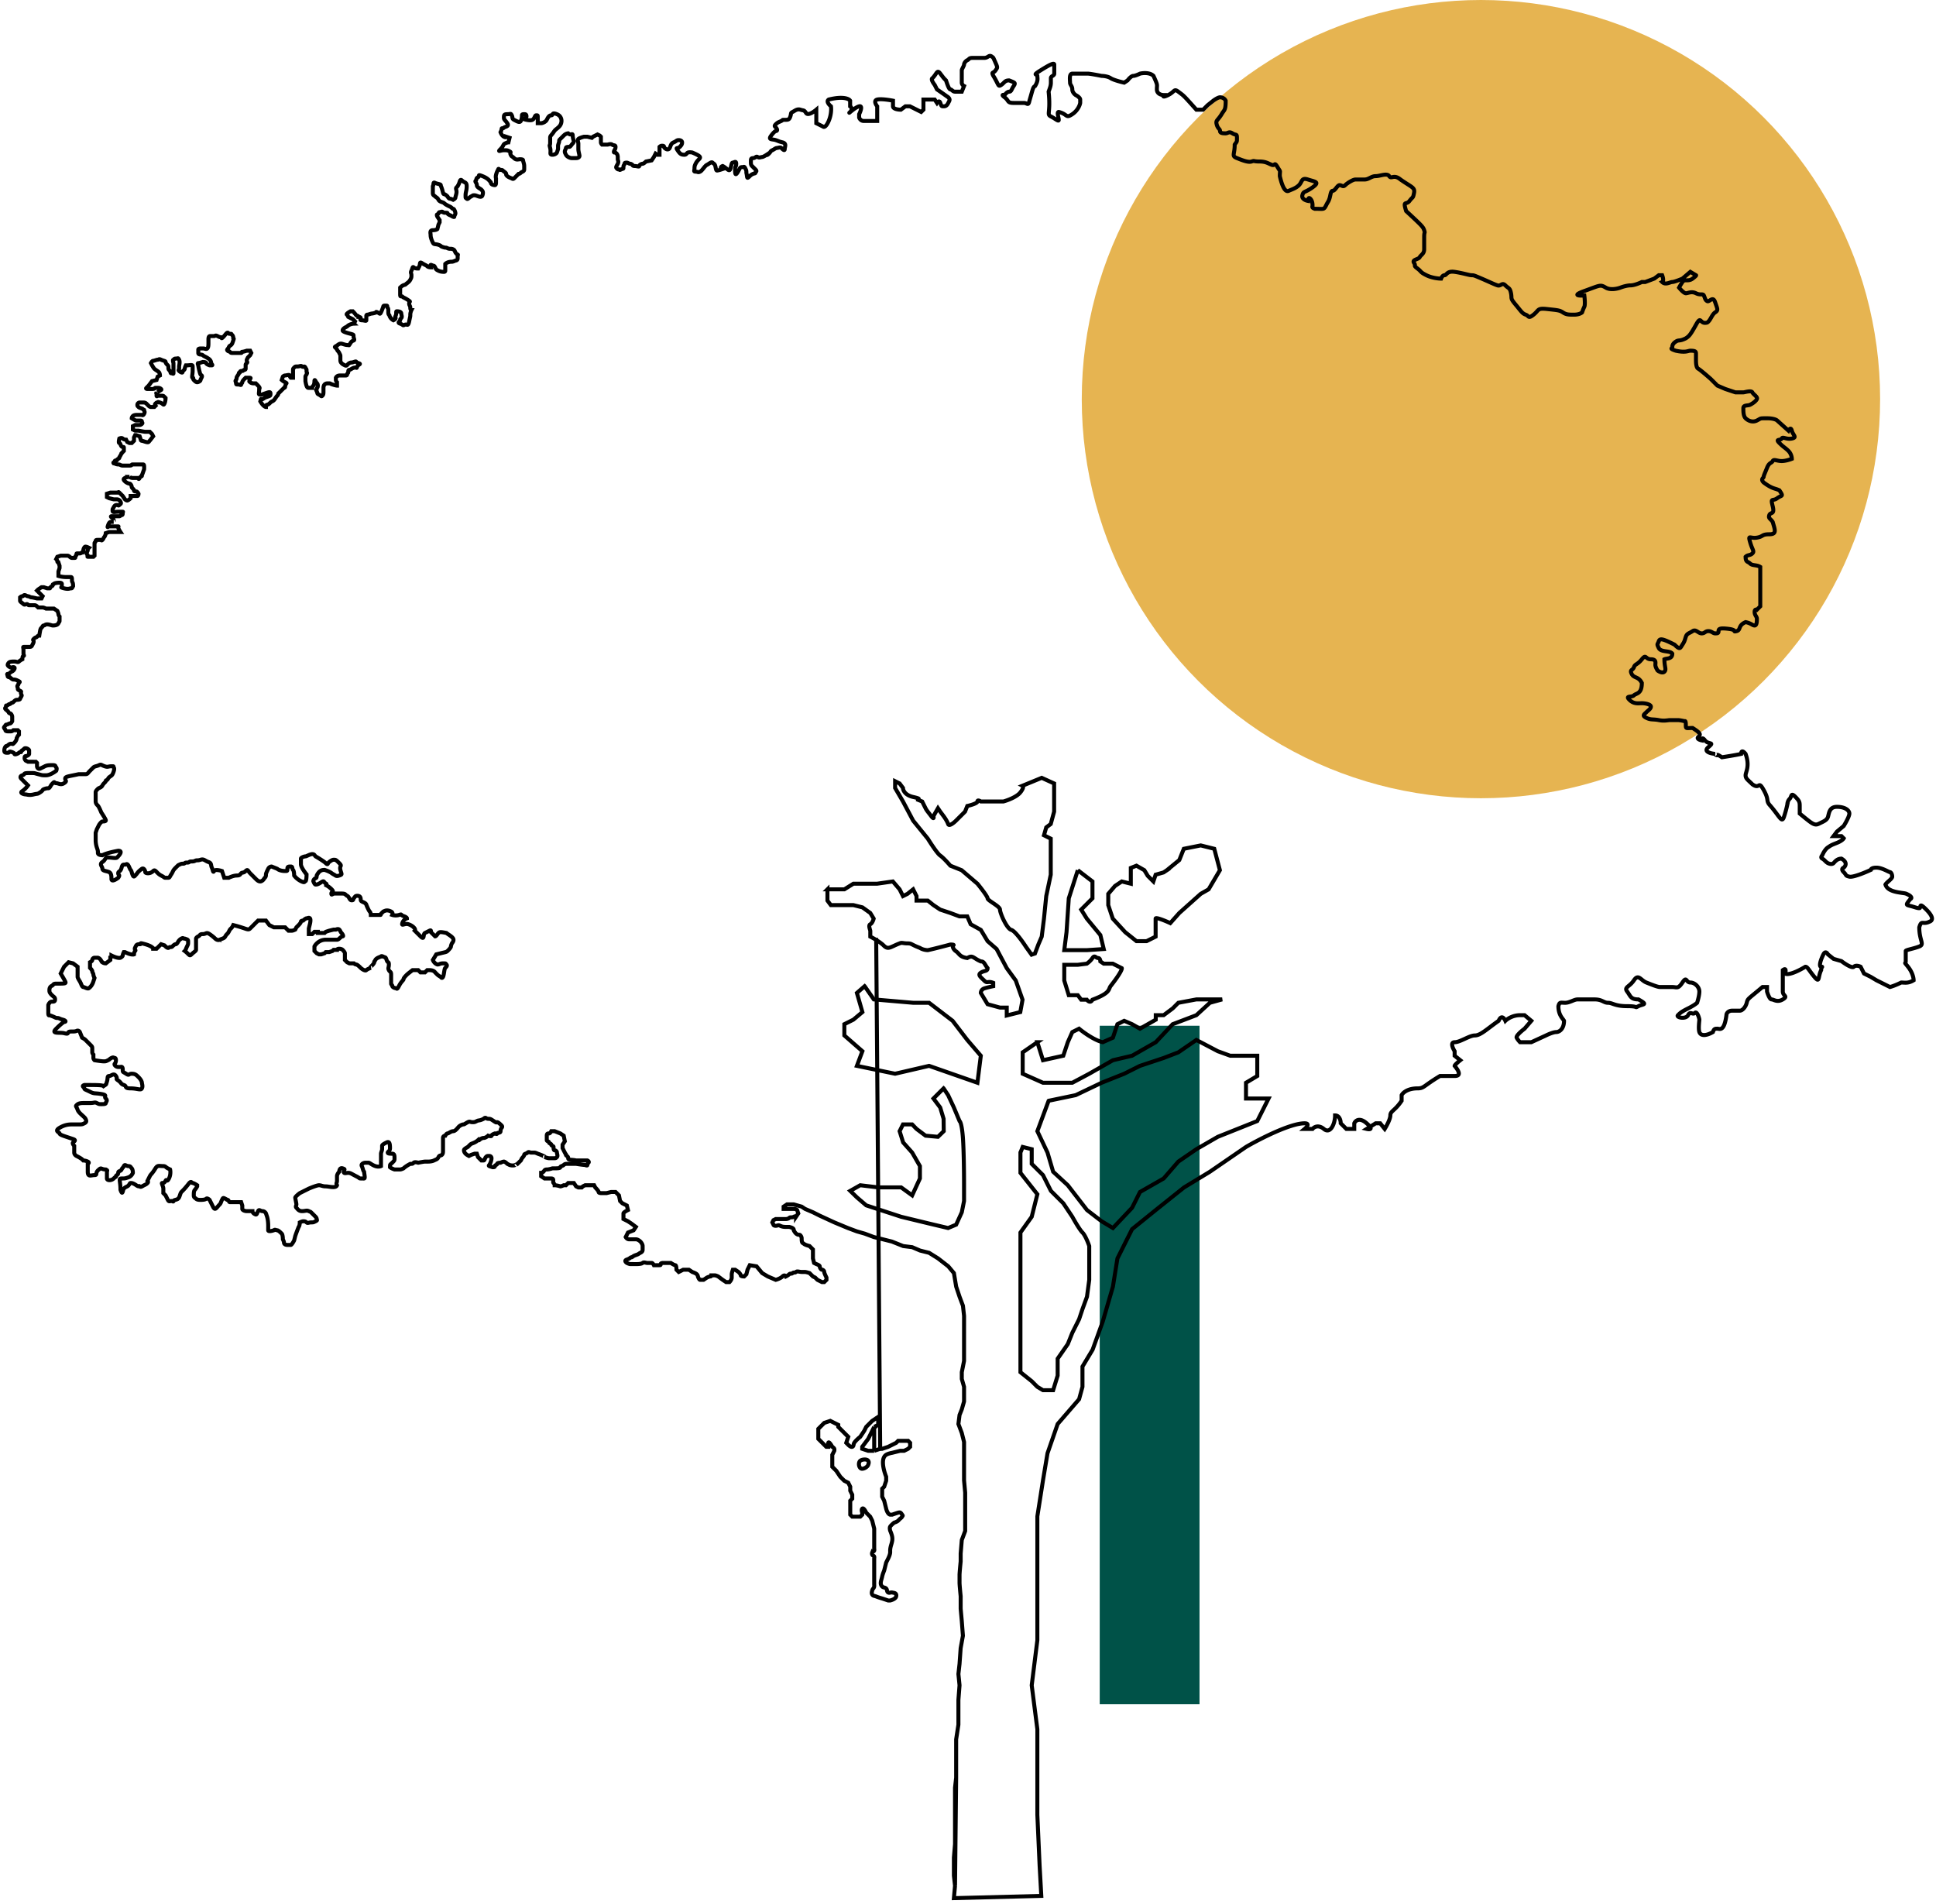   <svg xmlns="http://www.w3.org/2000/svg" width="100%" height="100%" viewBox="0 0 485 477" fill="none">
  <path stroke="#005248" stroke-width="25" d="M288 427V257"/>
  <circle cx="371" cy="100" r="100" fill="#E3AC3F" fill-opacity=".9"/>
  <path stroke="#000" d="m239.25 472.475-.283 3.104 21.896-.564-.424-7.619-.565-12.698v-21.445l-1.412-11.005 1.412-11.287v-31.04l1.413-9.029 1.13-6.773 2.543-7.336 5.368-6.208.848-3.104v-5.079l2.542-4.233 2.543-7.055 2.543-8.747 1.13-7.054 3.673-7.337 5.933-4.797 7.063-5.644 6.498-3.95 9.041-6.208c3.39-1.975 11.075-5.926 14.691-5.926 1.357 0 .565.941 0 1.411h1.978c.377-.47 1.469-1.129 2.825 0 1.696 1.411 2.826-1.411 2.826-3.386 1.13 0 1.412 1.317 1.412 1.975l1.413 1.411h1.978v-1.411c.282-.658 1.299-1.58 3.107 0 1.809 1.58.754 1.599 0 1.411l2.261-1.411h1.13l1.13 1.411c.471-.752 1.412-2.483 1.412-3.386 0-1.129 1.131-1.129 2.826-3.668v-1.411c.282-.565 1.469-1.693 3.955-1.693 1.695 0 1.413-.565 5.651-3.104h3.673c1.412 0 1.412-.847 0-2.54 0-.226.941-1.034 1.412-1.411l-1.412-1.128v-1.129c-.471-.753-1.131-2.258 0-2.258 1.412 0 3.672-1.693 5.085-1.693 1.413 0 3.108-1.693 5.933-3.668.678-1.58 1.413-.658 1.695 0 .471-.47 1.865-1.411 3.673-1.411h1.13l1.695 1.411-1.695 1.975c-.753.565-2.204 1.806-1.977 2.258.226.451.659.94.847 1.128h2.825l3.673-1.693c.565-.282 1.865-.846 2.543-.846.848 0 1.978-.847 1.978-2.822-.283-.564-1.413-1.411-1.413-3.668.283-1.129.565-.847 1.695-.847 1.13 0 2.26-.846 3.108-.846h4.238c1.978 0 2.26.846 3.39.846 1.13 0 1.695.847 4.803.847 3.108 0 1.695.564 2.825 0 1.131-.565 2.543-.282 0-1.693-1.977 0-1.977-.847-2.825-1.976-.847-1.128.565-1.128 1.695-2.821 1.13-1.693 1.696 0 3.108.564 1.413.564 2.825 1.129 3.39 1.129h3.108c1.13 0 1.413.564 2.543-1.129 1.13-1.693.848 0 1.978 0s2.26 1.129 2.26 2.257c0 .903-.377 2.258-.565 2.822-.188.188-.904.734-2.26 1.411-1.695.847-1.978 1.129-2.543 1.693-.565.565 1.978 1.129 2.543 0 .565-1.129 1.13 0 1.695-.564.565-.565 1.13 1.411 1.13 1.693 0 .282-.283 2.257 0 3.104.282.846 1.413 1.129 3.39 0 .283-.847.565-.847 1.13-.847s1.696.847 2.261-3.386c0-.564.565-1.129 1.412-1.129h1.978c.565 0 1.413-.846 1.695-1.975.283-1.128.283-.846 3.955-3.95h1.131v1.128c.188.659.678 1.976 1.13 1.976.565 0 1.412.846 2.825 0 1.413-.847 0-.847 0-1.976v-5.361c.904-.677.753.282.565.847.283.282 1.695.338 5.086-1.693.565 0 .847.846 2.26 2.539 1.412 1.693.847 0 1.695-1.693 0-.846.565-.846 0-.846s-.283-1.411.565-3.104c.452-.903.942-.377 1.13 0l1.413 1.128 1.977.565c.848.658 2.656 1.862 3.108 1.411.452-.452 1.319-.189 1.695 0l.848 1.693 1.695.846 1.413.847 3.39 1.693c.377-.094 1.469-.452 2.825-1.129.848 0 1.695.282 3.108-.564 0-.565-.282-1.976-1.412-3.386-1.131-1.411-.566-.565-.566-1.411v-2.54c0-.282 1.978-.564 3.391-1.129 1.412-.564 0-1.411 0-4.797.565-1.975.847-.564 2.543-1.411.847-.282 1.13-1.128-.848-3.103-1.978-1.976-1.13-.283-1.695-.283-.565 0-1.13-.282-2.26-.564-1.131-.282-1.131-.282 0-1.693.565-.282.282-.847-1.131-1.411-1.13-.282-4.52-.282-5.085-2.257.282-.565 1.695-1.411 1.695-1.976 0-.564-.282-1.128-.565-1.128-.282 0-1.978-1.129-3.39-1.129-1.13 0-1.413.376-1.413.564-1.413.659-4.464 1.919-5.368 1.693-1.13-.282-.565-.282-1.413-1.128-.678-.678-.282-1.035 0-1.129.471-.376 1.018-1.354-.565-2.257-1.13 0-1.695.846-1.977 1.128-.283.282-.848.282-1.413 0-.565-.282-.848-.846-1.413-1.128-.452-.226-.188-.659 0-.847.189-.47.735-1.524 1.413-1.975.848-.565.848-.565 2.26-1.129 1.13-.451 1.601-.941 1.695-1.129l-.565-.564h-1.977l.847-1.129 1.695-1.411c.471-.752 1.413-2.426 1.413-3.104 0-.846-1.13-1.693-3.108-1.693-1.977 0-1.977 1.693-2.26 2.54-.282.847-1.13 1.129-2.26 1.693-1.13.564-1.695 0-4.803-2.54v-1.693c0-1.128 0-1.41-1.13-2.539-1.13-1.129-.848 0-1.413.564-.452.452-.565 1.129-.565 1.411a29.16 29.16 0 0 1-.847 3.104c-.566 1.693-1.131-.282-3.673-3.104-.848-1.129 0-1.129-1.413-3.668-1.413-2.54-.848 0-2.825-1.411-1.13-1.129-1.695-1.411-1.695-2.258 0-.846 1.13-2.257 0-5.361-.905-1.129-1.131-.47-1.131 0-.376.094-1.864.395-4.803.847-1.695-1.129-.847-.283-1.412-.565-.452-.226-.377-.282-.283-.282-1.13-.094-3.051-.564-1.695-1.693 1.695-1.411 0-.564-.847-1.693-.678-.903-.848-.376-.848 0-.471-.094-1.3-.395-.848-.847.565-.564.848-.846-1.412-2.257-1.695 0-1.695.282-1.695-.847 0-.903-.189-.94-.283-.846-.377-.094-1.243-.282-1.695-.282h-1.978c-.565 0-1.412.282-2.825 0-1.413-.282-1.978 0-3.108-.565-1.13-.564-.565-.846 0-1.41.565-.565 1.13-.847 1.13-1.411 0-.565-1.412-.847-2.26-.847-.848 0-1.978.282-3.108-.846-1.13-1.129.565-.565 1.13-1.129.565-.565 1.978-.282 1.978-3.104-.848-1.693-1.978-1.129-2.543-2.258-.565-1.128.283-.846.565-1.693.283-.846.848-.564 1.978-1.975s.848 0 2.26 0c1.413 0 1.13.847 1.13 1.411 0 .452.377 1.129.565 1.411.377.282 1.244.734 1.696.282.565-.564 0-1.129 0-3.104.565-.282 1.977 0 1.977-1.411-.565-.846-2.825-.282-3.39-1.411-.565-1.128-.283-.846 0-1.693.282-.846 1.13-.564 3.955.847 1.413 1.411 1.413.846 1.978 0 .565-.847.565-1.129.848-1.975.282-.847.847-.847 1.695-1.411.847-.565 1.412.564 2.26.564.848 0 .848-.564 1.695-.564.848 0 1.13.564 1.695.564.565 0 .848 0 .848-.564 0-.565.282-.847 2.543-.565 2.26.283.847.847 1.977.565 1.13-.282.283-1.411 2.261-2.258 1.412.283 1.695.847 2.26.847.565 0 .565-1.129.565-1.693 0-.565-.565-.847-.565-1.693 0-.677.376-.659.565-.565l.847-.846V142.046c-.847-.565-1.977-.283-2.542-.847-.565-.564-1.13-.282-1.13-1.693.565-.564 1.13-.282 1.695-.846.565-.565 0-.847-.565-2.822-.565-1.976 0-.847 1.695-1.129 1.695-.282 1.13-.847 3.108-.847 1.977 0 1.412-1.128.847-3.103-.565-.847-1.13-.847-.847-1.694.282-.846 1.412 0 .847-2.257s0-1.129 1.13-1.975c1.13-.847 1.695-.282.565-1.975-1.13-.565-1.695-.283-3.955-1.976-.848-.846 0-1.128 0-1.411 0-.282.283-.846.848-2.257s1.13-1.129 1.412-1.693c.283-.564 1.13 0 2.26 0 .905 0 2.072-.376 2.543-.564 0-.377-.169-1.298-.847-1.976-.848-.846-1.131-.846-2.261-1.975-1.13-1.129.283-.564.565-1.129.283-.564 1.131.283 2.543 0 1.413-.282.283-.846 0-1.975-.226-.903-.659-.376-.847 0l-2.826-2.539c-.188-.189-.96-.565-2.542-.565-1.978 0-1.413 0-2.543.565-1.13.564-2.26 0-2.825-.565-.565-.564-.565-1.693-.565-2.539 0-.847 1.13-.565 1.695-.847.565-.282 1.412-.846 1.695-1.411.282-.564-.848-1.129-1.13-1.693-.283-.564-1.978 0-2.26 0h-1.978l-2.543-.846-1.978-.847-1.695-1.693c-.847-.752-2.656-2.314-3.108-2.54-.565-.282-.565-1.693-.565-2.257v-1.41c0-.565 0-.847-1.412-.847-.565 0-1.13.564-3.673 0-1.695-.565-.848-.565-.848-.847 0-.282 0-.847.848-1.41.847-.565.847 0 2.543-.847.847-.565 1.13-.847 2.542-3.386 1.413-2.54.848 0 2.826-.565.847-.564 1.13-1.975 1.977-2.54.848-.564.565-.846 0-2.539s-1.412 0-1.977-.282c-.565-.282-.565-.847-.848-1.411-.282-.564-.848 0-1.978-.564-1.13-.565-1.977 0-2.542 0-.452 0-1.319-.941-1.696-1.411.095-.188.396-.734.848-1.411.565-.847 1.413 0 2.543-.847.904-.677.942-.846.847-.846l-1.412-.847-1.978 1.693c-.659.282-2.091.847-2.543.847-.565 0-1.695.846-2.542 0 .452-.226.188-1.223 0-1.693h-.848l-1.13.846-2.26.847h-.848c-.565.282-1.921.846-2.825.846-.904 0-2.072.377-2.543.565-.753.282-2.543.677-3.673 0-1.412-.847-1.412-.565-5.368.846-3.164 1.129-1.318 1.223 0 1.129.094.752.226 2.37 0 2.822a12.796 12.796 0 0 0-.565 1.41c-.188.189-.847.565-1.978.565-1.412 0-1.977 0-2.825-.564-.847-.565-1.413-.565-3.955-.847-2.543-.282-1.978.282-3.391 1.41-1.412 1.13-1.13.283-1.977 0-.848-.281-1.13-.846-2.543-2.539-1.413-1.693-.848-1.41-1.13-2.821-.283-1.411-.565-1.13-1.413-1.976-.847-.846-1.13.282-1.977 0-.848-.282-1.978-.846-3.956-1.693-1.978-.846-1.978-.846-2.543-.846-.565 0-2.26-.565-4.237-.847-1.978-.282-1.978.847-2.543.847-.452 0-.754.564-.848.846-.659 0-2.317-.169-3.673-.846-1.695-.847-1.13-.847-2.26-1.693-1.13-.847-.282-.565-.847-1.411-.565-.847 1.13-.847 1.412-1.411.283-.565 1.13-.847 1.13-1.975v-3.104c0-1.411.283-.847 0-1.693-.282-.847-.565-1.13-4.52-4.797-.848-2.822 0-1.411.847-2.54.848-1.129.848-.564 1.131-1.975.282-1.411-.566-1.411-3.391-3.386-1.695-1.411-2.26 0-2.825-.847-.565-.846-2.26 0-3.39 0-1.13 0-1.696.847-2.826.847h-2.26c-.565 0-1.978.846-2.543 1.41-.565.565-.847 0-1.412 0s-1.13 1.411-1.695 1.411c-.565 0-.565 1.13-.848 1.976-.283.846-.283.564-.848 1.693s-.565.846-2.825.846c-.847-.282-.565-.564-.565-.846 0-.282 0-1.129-.565-1.693-.452-.452-.565.188-.565.564-.565-.094-1.639-.508-1.413-1.41.283-1.13.565-.565 2.543-1.976 1.978-1.411.565-1.411-1.13-1.975-1.695-.565-1.413.564-2.26 1.41-.848.847-1.978 1.13-2.543 1.411-.565.283-1.413 0-2.26-3.668 0-1.693.282-.846-.565-2.257-.848-1.411-.565-.282-1.413-.565-.847-.282-1.413-.846-3.108-.846s-1.13-.282-1.977 0c-.848.282-2.261-.282-3.673-.847-1.413-.564-.565-.846-.565-3.386.565-.846.565-.564.565-1.693s-.283-.564-1.13-1.129c-.848-.564-1.13 0-1.696 0-.565 0-1.412 0-1.412-.564s-.565-.564-.848-1.693c-.282-1.129.283-.846 1.413-2.822.565-.846.847-.846.847-3.104-.282-.564-.847-.846-1.412-.846-.452 0-1.319.564-1.695.846l-1.413 1.129-1.13 1.129h-1.695c-.754-.847-2.373-2.653-2.826-3.104-.565-.565-.565-.565-1.695-1.411-1.13-.846-.847 0-2.542.846-1.357.678-1.319.283-1.131 0-.565 0-1.695-.282-1.695-1.41 0-1.411.283-.847-.847-3.387-.904-.903-2.637-.752-3.391-.564-.376.188-1.243.564-1.695.564-.452 0-1.13.753-1.412 1.13l-.848.563c-.848-.188-2.712-.677-3.39-1.128-.678-.452-1.79-.565-2.261-.565-.941-.188-2.938-.564-3.39-.564h-3.955c-.848 0-.565 1.693-.565 2.257 0 .565.565.847.565 1.694 0 .677.565 1.222.847 1.41.377.189 1.13.678 1.13 1.13v.846c-.094.564-.621 1.919-1.977 2.821-1.695 1.129-1.13 0-3.391-.564-.565 0 0 1.41 0 1.975 0 .565-.847-.282-1.977-.846-1.13-.565 0-.847-.565-6.208.282-.846.565-1.41.565-2.258v-1.128c0-.565.847-.565.847-1.129v-2.257c0-.565-1.13 0-3.39 1.41-2.26 1.412-.848.847-.848 1.411 0 .565.283 1.13-.565 2.54-.565.282-.565.846-1.412 3.668-.283 1.412-.565.565-1.413.565h-2.543c-1.695 0-1.13-.565-2.26-1.411-.904-.678-.377-.659 0-.565.189-.282.678-.846 1.13-.846.565 0 .565-.564 1.13-1.41.565-.847.283-.848-1.13-1.412-1.13 0-1.13.564-1.977 1.129-.848.564-.565 0-1.978-2.258-.565-1.128 0-.564.565-1.41.565-.847.565-.565-.565-3.104-1.13-1.13-1.13 0-2.26 0h-2.826c-1.13 0-.847.282-1.412.564s-.848.846-.848 1.129c0 .282-.565 1.128-.565 1.41v3.104c0 .452.377.753.565.847l-.565 1.411h-1.695c-.565 0-.848-.564-1.13-.564-.283 0-.565-.565-1.13-2.258-.565-.564-.565-.564-1.413-1.693-.847-1.129-.847 0-1.978 1.129-.452.226.189 1.223.565 1.693l.566 1.128c.282.189 1.243.847 2.825 1.976.565.564.282.846 0 1.41-.283.565-.565.847-1.13.847s-.565 0-.848-.846c-.226-.678-.659-.283-.847 0l-.566-.847h-2.825v2.54l-.565.564-2.825-1.41h-1.13l-1.13.846c-.66 0-1.978-.17-1.978-.847v-1.41c-.942-.189-3.051-.509-3.955-.283-.905.226-.377 1.223 0 1.693v3.669h-3.391c-.678 0-1.036-.565-1.13-.847v-.847c.377-.752.904-2.2 0-1.975-1.13.282-3.108 2.258-2.26 1.411.678-.677.282-1.223 0-1.41v-1.412c-.283-.47-1.752-1.185-5.368-.282-.678.452.094 1.317.565 1.693.094.565.113 2.088-.565 3.669-.678 1.58-1.224 1.599-1.413 1.41l-1.695-.846v-3.386c-.659.564-2.091 1.524-2.543.846-.565-.846-.565-.564-1.412-.846-.848-.282-1.413.282-1.978.564s-.283.282-.565 1.129c-.283.846-.565.846-1.413.846-.847 0-.282 0-.847.282-.565.283-.848.283-1.413.847-.565.564 0 .564.283 1.129.226.451-.095.564-.283.564-.094 0-.452.226-1.13 1.129-.848 1.128.283.846 1.13 1.128.848.283.565.283 1.695.565 1.13.282.565 1.129.565 1.693 0 .564-.565 0-.847-.282-.283-.282-.848 0-1.13 0-.283 0-.565.282-1.13.564-.566.282-.283.282-.848.847-.452.451-.565.376-.565.282-.283.188-.904.564-1.13.564-.283 0-.709.282-1.13 0-.422-.282-.565.282-1.13.282s-.565.282-.565.847c0 .564 0 .846.282 1.128l.848.847c.565.565 0 .564 0 .847 0 .282-.565 0-1.413.846-.848.847-.565.282-.848-.846 0-.565 0-.565-.282-1.13-.283-.564-.283-.281-.848-.281s-.565.564-1.13 1.41c-.565.847-.565 0-.565-.846s.283-.564.283-1.41c0-.847-.565-.283-.848-.283-.282 0-.282.282-.565 1.41-.283 1.13-.848 0-1.978-.564-.678.226-.471.659-.282.847-.283.094-.904.282-1.13.282-.283 0-.283-.564-.435-1.129-.153-.564-.413-.564-.695-.846-.283-.282-.848.282-1.413.564-.565.282-1.13 1.411-1.695 1.693-.565.283-.565 0-1.13 0s-.283-.282-.283-.846c0-.565.137-.847.283-1.129.145-.282.282-.564.847-1.129.565-.564.283-.846-1.695-1.693-1.695-.282-1.13.565-1.978.565-.847 0-1.13-.282-1.695-1.129-.565-.846 0-.282.565-.846.565-.565.565-.847.565-1.13 0-.281-.282-.564-.847-.564s-.565.283-1.265.565-.713.846-.995 1.41c-.226.452-.66.377-.848.283-.188-.094-.565-.339-.565-.564 0-.283-.283-.283-.565-.283-.226 0-.471.188-.565.282v1.976h-.565l-.42-.282-.428.846-.565.847-1.413.282c-.188.188-.621.564-.847.564-.283 0-.848.282-.848.564 0 .283-.565 0-1.13 0-.452 0-.565-.188-.565-.282-.094-.094-.339-.282-.565-.282-.282 0-.565-.282-.847-.282-.283 0-.566 0-.566.282s-.282.282-.282.847c0 .564 0 .282-.565.564s-.283 0-.565 0c-.283 0-.283 0-.565-.282-.283-.282 0-.565.282-1.129.283-.564 0-.846 0-1.129v-.564c0-.188-.056-.62-.282-.846-.283-.283-.283-.283-.565-.283-.226 0-.094-.376 0-.564.094-.094.282-.395.282-.846 0-.565-.565-.283-.847-.565-.226-.226-.848-.094-1.13 0H150.819c-.094-.094-.283-.338-.283-.564v-1.411l-.282-.282-.565-.282-.565.282-.565.282-.283.282-1.13-.282h-.848c-.376.094-1.186.339-1.412.564-.283.282 0 .847 0 1.129v1.41c0 .565.282 1.412.282 1.694 0 .282-.282.564-.847.564h-1.13c-.283 0-1.13-.282-1.413-.846-.282-.565-.282-.565-.282-.847 0-.282.282-.564.282-.846 0-.282.565-.282.848-.282.282 0 .565-.565.847-.847.226-.226.283-.47.283-.564-.094-.283-.283-.96-.283-1.411 0-.565-.282-.282-.565-.282-.226 0-.471-.188-.565-.283-.188 0-.678.113-1.13.565l-.848.846c-.282.282-.282.282-.282.565 0 .282-.283.846-.283 1.128v.847l-.282.846c-.094.188-.452.565-1.13.565-.848 0-.283-.565-.565-1.693-.283-1.129 0-.282 0-1.411v-1.129c0-.564.282-.564.847-1.41.565-.847.565-.565 1.413-1.412.847-.846.847-2.54-.565-3.104-1.413-.564-.848.283-1.413.283-.565 0-.847.564-1.13 1.128-.282.565-1.13.847-1.413.847h-.847v-1.411c0-.564 0-.564-.283-.564-.282 0-.282 0-.565.564-.282.564-.565.846-1.977.564-1.413-.282 0-.282 0-.846 0-.565-.283-.565-.565-.565-.283 0-.566 0-.566.283 0 .282 0 .846-.282 1.41-.283.565-1.13 0-1.695-.282-.565-.282-.283-.564-.565-1.128-.283-.565-.283-.283-1.13-.283-.848 0-.848.283-.848.847 0 .564.283.564.848 1.41.565.847-.565.847-.848 1.13-.282.282-.565 0-.565.282 0 .225-.188.658-.283.846.095.282.396.903.848 1.129.452.226.565.094.565 0l.848.282-.283 1.129c-.094 0-.395.056-.847.282-.565.282-.283.564-1.131 1.41-.847.847 0 .283.848.283s.848 0 1.413.282c.565.282 0 .282.282.847.283.564.283.282.848.846.565.565 1.13.282 1.412.282.283 0 .848 0 .848.283 0 .282.283.846.283 1.41v.847c0 .564-.566.564-.848.847-.226.225-.471.282-.565.282l-1.13 1.129c-.226.225-.471.094-.565 0-.283-.095-.904-.339-1.13-.565-.283-.282-.283-.282-.283-.564s-.565-.565-.847-.847c-.283-.282-.566 0-.848-.282-.226-.226-.283-.094-.283 0-.282.47-.791 1.58-.565 2.258v1.128c0 .452-.188.565-.282.565-.189 0-.622-.057-.848-.283-.282-.282 0-.282-.282-.564-.283-.282-.565-.846-1.978-1.41-1.413-.565-.565 0-1.13.282s-.283.564-.565.846c-.283.282.282.564.282 1.129 0 .564.848.846 1.13 1.128.283.283.566.565.283 1.411-.283.847-1.413 0-1.978 0s-.282 0-.847.282c-.565.283-.848.847-1.13.565-.283-.283-.283 0-.283-.847 0-.846.283-1.128.283-2.257 0-1.129-.565-.847-1.13-1.411-.566-.565-.566.282-.848.846-.283.565-.283.565-.565.847-.283.282 0 .564 0 1.129 0 .564-.283 1.128-.283 1.41 0 .226-.376.47-.565.565-.188-.094-.621-.282-.847-.282-.226 0-.471-.376-.565-.565-.189-.188-.622-.564-.848-.564-.282 0-.282-.564-.565-1.41-.282-.847-.282-.565-.282-.847 0-.283-.848-.282-1.413-.565-.565-.282-.283.282-.565.847v1.693c0 .564.282.564.565.846.282.283.565.283.847.847.283.564 1.131.564 1.413.847.283.282.848.593 1.413.846.565.253.565.564.847.564.283 0 .565.847.565 1.13 0 .281-.282.564-.282.846 0 .225-.565-.094-.848-.282-.282-.095-.847-.34-.847-.565 0-.282-.848 0-1.13-.282-.283-.282-.565 0-.848 0-.283 0-.283.564-.565.564-.226 0-.094.377 0 .565l.565.846v.565l-.283.564-.282 1.129c-.094.094-.452.282-1.13.282-.848 0-.565.846-.565 1.129 0 .282 0 .846.565 1.975.282.564.565.282 1.412.564.848.282.283.282 1.131.564.847.283.565 0 1.13.283.565.282.847 0 1.412.282s.283.564.848 1.128c.565.565.282 0 .282.283v.846c0 .452-.376.565-.565.565-.188.094-.621.282-.847.282-.283 0-1.13 0-1.695.564v1.693s0 .282-.283.282c-.282 0-.847 0-1.413-.282-.565-.282-.565-.282-.847-.846-.283-.565-.283-.283-.848-.565-.452-.225-.376.282-.282.565-.189 0-.622-.057-.848-.283-.282-.282-.565-.282-1.412-.846-.566-.282-.283.282-.566.846l-.282.565h-.283c-.188 0-.621-.057-.847-.282-.283-.283-.283.282-.565.846-.283.564 0 .564 0 1.129 0 .564 0 .564-.283 1.129-.282.564-.847.846-1.13 1.128-.282.282-.565 0-1.412.847v1.693c0 .846.282.282.565.564.282.282.565.282 1.412.847.848.564.283.282.283.846 0 .565.282.565.282 1.129 0 .452.189.564.283.564-.094.188-.283.678-.283 1.129 0 .564 0 .282-.282 1.693-.283 1.411-.565.564-1.13.847-.565.282-.283 0-1.13-.282-.848-.283 0-.565 0-.847 0-.282 0-.282.282-.564.283-.283 0-.847 0-1.13 0-.281-.282-.564-1.13-.564-.283 0 0 .565-.283 1.13-.282.564 0 .281 0 .564 0 .225-.376.47-.565.564-.188-.094-.621-.395-.847-.847-.283-.564 0-.282-.283-.564-.282-.282 0-1.41-.282-1.693-.283-.282 0-.564-.283-.564h-.565c-.226 0-.282.188-.282.282-.095.282-.34.96-.565 1.41-.283.565-.283.283-.848 0-.452-.225-.377-.093-.282 0-.283.095-.905.283-1.13.283-.283 0-.848.282-1.13.282-.227 0-.283.188-.283.282v1.129c0 .282-.565 0-1.13 0-.566 0-.283-.282-.283-.564 0-.226-.377-.283-.565-.283 0-.094-.056-.282-.283-.282-.282 0-.282-.282-1.13-1.129h-.565c-.188.095-.621.34-.847.565-.226.226-.094.282 0 .282l.282.564.565.283.565.282.565.564-.282.564a2.83 2.83 0 0 0-1.13.283c-.565.282-.283.282-.848.564s-.847.564-.847.847c0 .282.847.564 1.977.846 1.13.282.565.282.848 1.129.282.846-.283.282-.822 1.129-.54.846-.308.564-.59.564-.283 0-.566 0-1.413-.282-.848-.282-1.13.282-1.695.564-.566.282 0 .282.282.846.282.565.282.283.565.847.283.564.283.564.283.847v.846c0 .282 0 .564.282.847.283.282.283.282.848.564s.565-.282 1.13-.564.282 0 1.13-.282c.847-.283.282 0 1.13.282.848.282 0 .282-.283.846-.282.564 0 .282-.565.282s-1.13.565-1.412.565c-.283 0-.283.282-.283.564s-.282.282-.282.564c0 .226-.189.283-.283.283h-1.412c-.283 0-.848 0-1.13.564v.564c0 .226.188.47.282.565V96.615c-.094 0-.452-.056-1.13-.282-.848-.282-.283-.282-1.13-.282-.283 0-.565 0-.848.282-.226.226-.282.658-.282.847v.846c0 .564 0 .847-.283 1.129-.282.282-.282 0-.847-.282-.566-.283-.283-.283-.566-.847-.282-.564 0-.282 0-.564s.283-.282.283-.847c0-.564-.282-.564-.565-1.128-.226-.452-.282-.189-.282 0 0 0 0 .846-.283 1.128-.226.226-.283.47-.283.565h-.847c-.283 0-.565 0-.848-1.693v-.847c0-.564 0-.282.283-.847.282-.564 0-.282 0-.846 0-.564 0-.282-.283-.847-.282-.564-.565 0-.847-.282-.283-.282-.565 0-1.13 0-.566 0-.566 0-.848.282-.283.282-.283.283-.283.847v1.693h-.565c-.094-.094-.282-.339-.282-.564 0-.283-.848 0-1.13 0-.226 0-.471.188-.565.282l-.283.846c.094.094.396.339.848.565.452.225.376.282.282.282-.094.188-.282.62-.282.846 0 .226-.189.283-.283.283l-.565.564-.565.564-.282.282c0 .094-.057.34-.283.565-.282.282-.565.846-.847 1.129-.283.282-.566.282-.848.564-.283.282-.565.564-.848.564-.226 0-.282.377-.282.565 0 0-.565 0-1.413-1.411.283-1.13 0-.282.565-.565.565-.282.283-.282 1.13-.564.848-.282.848-.282.848-.847 0-.564-.565-.282-1.413 0-.847.283-.565.283-1.13.283s-.282-.283-.282-1.411c.282-.282 0-.565-.848-1.411h-.565c-.188 0-.622-.057-.848-.282-.282-.282-.282 0 0-.847.283-.282 0-.282-.565-.282h-.565l-.282.282c-.189.188-.565.62-.565.847 0 .282-.283.282-.283.564s-.282 0-.847 0-.283 0-.565-.846c0-.283.282-.283.282-.847 0-.282.565-.847.565-1.129 0-.282.283 0 .283-.282s.282-.282.565-.282c.282 0 .282-.282.565-.282.226 0 .282-.188.282-.282v-.847c0-.282 0-.282.283-.564.282-.282 0-.282 0-.565v-.282l.282-.564.565-.565.283-.564-.283-.564h-.847c-.283.094-.904.282-1.13.282-.283 0 0 .282-.283.282H58.432c-.565 0-.565 0-.847-.282-.283-.282-.283 0-.565-.282-.283-.282 0-.282.282-.847.283-.564.283-.282.565-.564.283-.282.283-.282.566-1.129.282-.846 0-.282 0-.564s0-.565-.283-.847c-.283-.282 0-.282-.565-.282s-.283-.282-.565-.282c-.283 0-.565.564-1.13 1.129-.565.564-.283 0-.565 0-.283 0-.283 0-.848-.283-.565-.282-.565 0-.847 0H52.782c-.283 0-.565 0-.565.847v.846c0 .565 0 1.13-.283 1.411-.282.283-.565 0-1.13 0h-.565c-.188 0-.565.057-.565.283v.846c0 .564.848.282 1.13.564.283.283.565.283 1.413.847.848.564.565 1.129.848 1.41.226.227.094.283 0 .283h-.566c-.282-.094-.847-.339-.847-.564 0-.226-.565-.282-.848-.282-.282.094-.904.282-1.13.282-.226 0-.094.376 0 .564 0 .094.057.508.283 1.41.282 1.13.282.847.565 1.13.282.282-.283.846-.283 1.128 0 .283-.565.565-.847.565-.283 0-.565-.282-.848-.565-.282-.282 0-.564-.282-.564-.283 0 0-.847 0-1.693v-1.129c0-.564-.566-.282-1.413-.282h-.283c-.094.188-.282.62-.282.847 0 .282-.565.564-.565.846 0 .282-.565 0-.848-.282-.282-.282 0-.282 0-.564v-.565c0-.282.283-1.129 0-1.693-.282-.564-.282-.282-.847-.282s-.283.282-.566.282c-.225 0-.094.564 0 .847V93.51c0 .282-.282 0-.564 0-.283 0 0-.282-.566-.846-.282-.282 0-.847-.282-1.129-.283-.282-.565-.564-.565-.847 0-.282-.565-.282-1.13-.564s-.565 0-.848 0c-.282 0-.847.282-1.13.282-.226 0-.47.377-.565.565.188.376.622 1.185.848 1.41.282.283.847.565 1.13.847.226.226.282.659.282.847l-.565.282-.282.846-1.13.283-.848 1.128-.565.565c-.226.225.094.282.282.282h1.13c.848 0 .566-.282.848-.282h.565c.283 0 .565 0 .848.282.282.282-.283.282-.848.846-.452.452-.377.188-.282 0v.847c0 .226.188.094.282 0h.848c.565 0 .565 0 .847.282l.283.282c0 .282-.057.96-.283 1.411-.282.565-.282 0-1.13-.282-.847-.282-.282 0-.565 0-.282 0-.282 0-.565.282-.226.226-.094.47 0 .564l-.282.283h-.848c-.226 0-.47-.188-.565-.283l-.565-.564c-.283-.282-.565-.282-.848-.282h-.847c-.283 0-.565.282-.565.564s0 .282.282.565c.283.282.848.282 1.13.564.283.282.283 0 .283.282s.282.282 0 .847c-.226.451-.471.376-.565.282h-1.13c-.283 0-.848 0-1.13.282-.226.226-.283.47-.283.564.283.189.904.565 1.13.565h.848c.282 0 .565 0 .565.282s.282.282 0 .564c-.283.283-.565.283-.848.283h-.847l-.565.282v.846l.565.282h.847c.471.094 1.47.283 1.695.283h1.13l.566.564.282.564c-.282.377-.904 1.185-1.13 1.411-.283.282-1.413-.282-1.695-.282-.226 0-.283-.188-.283-.282l-.282-.847-.848-.282h-.282l-.283.564v.847l-.565.564h-.565l-.565-.282-.283-.564c-.188 0-.621-.057-.847-.283-.226-.225-.66-.094-.848 0-.094.377-.226 1.129 0 1.129.283 0 .283.565.565.847.283.282.565 0 .565.282v.846l-.282.283a3.62 3.62 0 0 0-.565.846c-.283.564-.283.282-.283.564 0 .283-.565.283-.565.565s-.565 0-.565.282-.565.282-.282.564c.282 0 .565.283 1.13.283s.565.282 1.13.282h1.695c.848 0 .282-.282.848-.282h2.542c.283 0 .283.282.283.846 0 .564 0 .282-.283 1.129-.282.846-.282.564-.282.846 0 .282-.283 0-.565.565-.283.564-.283 0-.565 0h-1.13c-.452 0-.754-.188-.848-.283a2.83 2.83 0 0 0-1.13.283c-.565.282-.283.564 0 .846.282.282.848.565 1.13.565.282 0 .565.564.565.846 0 .282.565.564.565.847 0 .282.283.282.565.282.226 0 .471.376.565.564 0 0 0 .564-.282.564H32.722v.565c-.188.188-.621.564-.847.564-.226 0-.47-.188-.565-.282l-.565-.847-.848-.846c-.226-.226-.282-.094-.282 0h-1.978l-.848.282v.847l.566.282 1.13.282h.847c.188 0 .622.113.848.564.282.565 0 .565-.283.847-.282.282-.282 0-.565 0-.282 0-.565 0-.847.564-.283.565-.283.283-.283.847 0 .564.565.282 1.413.282h.847c.565 0 .283 0 .283.282s0 .565-.283.565c-.282 0-.282.282-.565.282H27.92c-.227 0-.095.188 0 .282.188.094.565.395.565.846-.226.226-.095.283 0 .283h-.565c-.283 0-.566 0-.848.846-.283.847 0 .282.283.282H29.332c.565 0 .283 0 .283.283 0 .225.376.846.565 1.128h-2.825l-.848.282c0 .094-.057.395-.283.847-.282.282-.282.564-.565.846-.226.226-.282.095-.282 0h-.848c-.282 0-.565 0-.565.283 0 .282-.282.282-.282.564v3.104l-.283.282h-1.13c-.565 0-.282 0-.282-.282s-.283-.282-.283-.564c0-.283.282-.565.282-.847 0-.226.189-.47.283-.564-.188-.094-.622-.282-.848-.282-.282 0-.565.564-.565 1.128 0 .452-.188.376-.282.282-.094.094-.34.283-.565.283h-.565c-.283 0-.283 0-.283.282s-.282.282-.282.564 0 .282-.283.282h-.565c-.226 0-.47-.188-.565-.282-.094-.094-.339-.282-.565-.282H15.206l-.848.282-.282.564c.094.095.282.339.282.565 0 .226.189.282.283.282l.282.847v.564l-.282.846v1.129c.282.094 1.073.282 1.978.282h1.13c.282 0 .282.282.282.847 0 .564.283.282.283 1.411-.283.564-.283.564-.565.564-.283 0-.566.282-1.696 0-.904-.226-.753-.282-.565-.282v-.847c0-.225-.376-.282-.565-.282-.376 0-1.186.057-1.412.282-.283.283-.283 0-.283.283 0 .282-.282.282-.565.564-.282.282 0 .282-.282.282h-.566l-.847-.282h-.565l-.848.564-.282.282.847.847.283.282.282.282-.282.565h-1.13c-.377-.094-1.187-.282-1.413-.282-.282 0-.565-.283-.847-.283-.283 0-.566-.282-.848-.282-.283 0-.283.282-.565.282-.226 0-.471.188-.565.283v.846c0 .282.565.564.847.847.283.282.565 0 .848 0 .283 0 .283.282.565.282H8.708c.226 0 .47.188.565.282l.282.282h1.13c.226 0 .66.188.848.282h1.978l.847.565c.094.188.283.62.283.846 0 .226.188.47.282.565v.846c0 .564 0 .282-.282.847-.283.564-1.13.564-1.413.564-.282 0-.847-.282-1.412-.282-.566 0-.566.282-.848.282-.283 0-.283.282-.565.564-.283.282-.283.282-.565 1.976-.283 0-.283 0-.565.282-.283.282-.283 0-.848.564-.282.282 0 .282 0 .564 0 .283 0 .283-.282.847-.283.564-.283.564-1.13.564h-.848c-.565 0-.283 0-.283.847v.846c0 .283.283.565 0 .565-.226 0-.282.564-.282.846-.188.094-.622.339-.848.565-.282.282-.565 0-1.13 0s-1.13 0-1.412.282c-.226.226-.283.47-.283.564 0 .094.113.339.565.565.565.282.283 0 .848 0s.282.564 0 .846c-.283.282-.565.282-.848.564-.282.283-.282.283-.565.283-.282 0 0 .282 0 .564 0 .226.377.282.565.282.188.188.622.564.848.564.282 0 .564 0 1.13.283.565.282.565.282.282.564-.282.282 0 .282-.283.564-.282.283 0 .565 0 .847 0 .282 0 .282.566.564.565.282 0 .282.282.847.282.564 0 .282 0 .564s-.282.282-.282.564c0 .283-.566.283-.848.283-.283 0-.565.282-.848.564-.283.282-.282 0-.564.282-.226.226-.471.282-.565.282-.095.094-.34.283-.565.283-.283 0 0 .282-.283.564s.283.564.565.846c.283.283.283.565.565.565s.565.564.565.846v1.129c-.094.188-.339.564-.565.564-.283 0-.565.283-.848.283-.283 0-.282.282-.565.564-.282.282.283.564.283.846 0 .226.376.283.565.283h.847c.226 0 .471-.189.565-.283h1.13l.283.283v.846l-.283.282-.282.565c0 .188-.113.677-.565 1.128-.565.565-.283.283-.848.283s-.847.564-1.13.564c-.282 0-.565.564-.565 1.129 0 .564.283.564.848.564s.282-.282.565-.282c.282 0 1.13.282 1.13.564s.847 0 1.13-.282c.282-.282.565 0 .565-.282s.283-.282.565-.565c.282-.282.283-.282.565-.282.283 0 .848.282.848.565v.846c0 .282-.565.565-.848.565-.282 0-.282.282-.282.564 0 .226.188.47.282.564l.565.282H8.99l.282.283v.846c0 .282.283.847.848.564l1.13-.564c.565-.282 1.13-.282 1.978-.282.848 0 .565.282.848.564.226.226.094.659 0 .847-.471.376-1.64 1.129-2.543 1.129-1.13 0-.848 0-1.978-.283-1.13-.282-.565-.282-2.26-.282-1.695 0-.848.282-1.695.565-.678.225-.471.658-.283.846l1.695 1.693c-.188.282-.734.96-1.412 1.411-.848.564.565.847.847.847.283 0 .848.282 1.978 0 1.13-.283.848 0 1.695-.565.848-.564.283-.564 1.13-.846.848-.282.848 0 1.13-.283.283-.282.283-.564.848-1.128.565-.565.282 0 .848 0 .564 0 1.13.564 1.977 0 .848-.565.283-.565.283-1.129 0-.564.847-.564 3.39-1.129h1.695c.565 0 .565-.282 1.13-.846l.848-.847c.282-.282.848-.282 1.412-.564.566-.282.566 0 1.413.282.848.282.848 0 1.695 0 .848 0 .283 0 .565.282.283.283 0 1.129-.282 1.693-.283.565-.848.565-1.13 1.129-.283.564-.565.282-.565.564 0 .283-.565.565-.848 1.129-.282.565-.848.565-1.13.847-.282.282-.565.564-.565.846v2.258c0 .564.283.846.565 1.128.226.226.66 1.223.848 1.693.376.565 1.13 1.75 1.13 1.976 0 .282-.565.282-.848.282-.226 0-.66.564-.848.846l-.564 1.129-.283.847v1.975c0 .282.056 1.016.283 1.693.282.846.282.846.282 1.411 0 .451.753.564 1.13.564.283-.188 1.47-.677 3.956-1.129 1.412 0 0 1.411-.283 1.694-.283.282-1.413 0-2.26 0-.848 0-.565.564-1.413 1.128-.848.565 0 1.129 0 1.693 0 .565 1.13.565 1.695.847.565.282.565 1.129.565 1.693 0 .564.565.564 1.695-.282.566-.847 0-.565 0-1.129 0-.564.566-.282.848-1.411.283-1.129.565-.564 1.13-.846.566-.283.848 1.128 1.13 1.41.283.283.283.847.565 1.411.283.565.565 0 .848-.282.282-.282.282-.564 1.413-1.411.565-.282.847.565.847.847 0 .282 1.13.564 1.978-.282.565-.565.847.564 1.977 1.128 1.13.565.566.565 1.413.565.848 0 .565 0 1.13-.847.565-.846.283-.846 1.13-1.693.848-.846.565-.564 1.13-.846.566-.283.848 0 1.13-.283.283-.282.848 0 1.13-.282.283-.282.848 0 1.413-.282.565-.282.565 0 1.413-.282.848-.282 1.13.282 1.978.564.847.282.565.847.847 1.411.283.564.283 1.411.565.847.226-.452 1.413-.188 1.978 0l.282.846.283.847h1.13c.377-.188 1.3-.565 1.978-.565.847 0 .847-.282 1.13-.564.283-.282.565 0 1.13-.564.565-.565.565 0 1.13.564l1.413 1.411c.282.282.847.846 1.412.564.566-.282.566-.564.848-.846.283-.282.283-.565.283-.847 0-.282.282-.846.565-1.411.226-.451.659-.564.847-.564l1.413.564c.188.188.847.565 1.978.565.565 0 .565 0 .565-.565 0-.564.282-.564.847-.564s.283.564.565.846c.226.226.283 1.035.283 1.411.188.283.79.96 1.695 1.411 1.13.565.847 0 1.13 0 .226 0 .282-1.128.282-1.693-.47-.564-1.412-1.862-1.412-2.539V215.13c0-.282.847-.565 1.13-.565.282 0 1.13-.564 1.695-.564.565 0 .565.282.848.564.659.377 2.09 1.242 2.543 1.693.452.452.565.189.565 0 .282-.282.96-.846 1.412-.846.565 0 .565 0 1.413.846.847.847 0 .565.282 1.693.283 1.129.565 1.129-.282 1.411-.848.283-.848 0-1.413-.282-.565-.282-.565-.564-2.26-1.129-.848 0-1.413.283-1.978 1.411 0 .847-.282.565-.565.847-.226.226-.282.47-.282.564.094.282.339.847.565.847.282 0 .565 0 1.412-.565.848-.564.565 0 1.13.283.453.225 0 .282-.282.282.283.094 1.017.451 1.695 1.129.848.846 0 .564 0 1.128 0 .565.283 0 .848 0h1.695c1.13 0 .847.282 1.412.565.566.282.566 1.128 1.13 1.128.566 0 .283-.282.566-.564.282-.282.282-.564.847-.564s.848.282.848.846c0 .565.282.564.847.847.453.225.566.47.566.564.188.47.621 1.467.847 1.693.226.226.283.659.283.847h1.977c.848 0 .283 0 .565-.283l.565-.564c.189-.094.622-.282.848-.282.282 0 .565 0 1.13.282.452.226.377.659.283.847.282.094 1.017.225 1.695 0 .847-.282.282 0 1.13.282.678.226.847.47.847.564-.282.094-.904.452-1.13 1.129-.282.846.283.282 1.13.282.283 0 1.131.282 1.696.847.452.451.376.752.282.846l1.413 1.411c1.13 1.129.565-.564 1.13-.846l1.13-.565c.452-.226.377.094.283.282l1.13 1.129c.282 0 .565-.564.847-.846.283-.282.565-.283 1.978 0 .282.282 1.413.846 1.695 1.41.226.452-.094.941-.282 1.129-.095.188-.283.621-.283.846 0 .283-.565.847-.848 1.129-.282.283-.565.283-1.695.565l-1.13.282-.847 1.411c.094.282.452.903 1.13 1.128.565 0 .565-.282 1.412-.282.848 0 .565 0 .848.282.282.283 0 .565-.283.847-.282.282-.282 1.693-.565 2.257-.226.452-.471.189-.565 0-.188-.094-.621-.338-.847-.564l-.565-.564c-.095-.188-.509-.565-1.413-.565h-.565l-.565.565h-1.13l-.565-.565h-1.413c-.377.283-1.187.903-1.413 1.129-.282.282-.847.847-.847 1.129 0 .282-.565.564-1.13 1.693s-.565.564-.848.564c-.282 0-.847-.282-.847-.564s-.283-.282-.283-.565v-2.257c0-.846-.282-.564-.565-1.129-.283-.564 0-.564 0-1.411 0-.846-.283-.282-.565-1.128-.283-.847-.283-.565-.848-.847-.452-.225-.565-.094-.565 0-.376.094-1.186.395-1.412.847-.283.564-.283.282-.283.564s-.565.847-.847 1.129c-.226.226-.095.282 0 .282-.283.094-.904.339-1.13.564-.283.283-1.13-.282-1.413-.564-.283-.282-.848-.847-1.13-.847-.226 0-.471-.188-.565-.282h-1.13l-.566-.282-.564-.564v-1.693c0-.226-.377-.659-.566-.847-.094-.094-.395-.282-.847-.282-.452 0-.565.188-.565.282h-.848l-.282.282-.848.283H81.6l-.282.282-.848.282h-.565l-.565-.282-.565-.565v-1.129c.283-.564 1.243-1.693 2.826-1.693h2.825c.226 0 .47-.188.565-.282.188-.188.621-.564.847-.564.283 0 0-.564-.282-.846-.283-.282-.283-.565-.565-.847-.226-.226-.66-.094-.848 0h-.565l-1.13.282-.847.282-.283.283H79.622v-.283h-.848l-.565.565h-.847v-1.411l.282-1.129c.094-.376.226-1.185 0-1.411-.282-.282-.565 0-.848 0-.226 0-.659.376-.847.564-.188 0-.565.057-.565.283 0 .225-.377.658-.565.846l-.565.564-.283.565c-.188.094-.621.282-.847.282h-.848l-.282-.282-.566-.565h-2.824l-1.13-.564-.848-1.129h-1.978l-1.978 1.976c-.565.564-.847 0-4.238-.847-.282.564-.282.564-.565.847-.282.282-.282.282-.565.846-.282.564-.565.564-.847 1.129-.283.564-.848.564-1.413.846-.452.226-.942-.094-1.13-.282a10.34 10.34 0 0 0-1.413-1.128c-.847-.565-.847 0-1.695 0-.848 0-.565.282-1.13.564-.452.226-.565.47-.565.564v2.822c0 .282-.565.564-1.13 1.129-.565.564-.565 0-1.695-.847.282-.282.282-.564.565-1.129.282-.564.282-.564.282-1.128 0-.565 0-.565-.847-.847-.566 0-.283-.282-.848 0-.452.226-.753.659-.848.847-.094.188-.339.564-.565.564-.282 0-.565.282-.847.564-.283.283-.565 0-.848.283-.226.226-.659-.094-.847-.283l-.283-.282-.848-.282-.282.282-.848.847h-.847c0-.188-.396-.677-1.978-1.129-1.978-.564-.565 0-1.413 0-.847 0-.847.282-1.13.847-.282.564.283.564 0 .846-.226.226-.282.659-.282.847-.189.094-.905.113-2.26-.565h-.283c-.094.189-.282.621-.282.847 0 .226-.377.47-.566.564-.188.094-.904.113-2.26-.564 0 .451-.188.564-.282.564v.565l-1.13.846c-.189 0-.622-.056-.848-.282-.283 0-.282-.847-1.13-1.129h-.848c-.283 0-.565.282-.565.565 0 .225-.376.47-.565.564v1.411c.189.188.566.621.566.846 0 .283.282.565.282.847 0 .226.188.658.282.846l-.282.847c-.094.376-.452 1.242-1.13 1.693-.283.282-1.13-.282-1.413-.282-.227 0-.471-.564-.565-.847l-.282-.564c-.189-.282-.565-.903-.565-1.129v-2.539l-1.13-.847-1.13-.282-1.13 1.129-.848 1.693c.282.47.904 1.524 1.13 1.975.282.564 0 .564-2.26.564-.848 0-.566.283-1.13.565-.566.282-.566.846-.566 1.128 0 .283 0 .565.565 1.129.565.565.848.565.848 1.129 0 .564-.283.564-.848.564-.452 0-.753.565-.847.847v1.975c0 .677.188.658.282.564.283.094.96.339 1.413.565.565.282.565 0 1.13.282s1.13.282 1.413.564c.226.226-.094.282-.283.282-.188.094-.847.565-1.977 1.693-1.413 1.411.847.847 1.977 1.129 1.13.282.848 0 1.13-.282.283-.282 1.413 0 1.977-.282.452-.226.754.094.849.282l.564 1.411c.189.094.622.338.848.564l1.13 1.129c.566.564.566.564.566 1.129v.846c0 .226.188.47.282.564v.847c0 .226.188.47.282.564.565.094 1.809.283 2.26.283.566 0 .565 0 1.13-.283.567-.282.283-.282.848-.564.566-.282.565 0 .848 0 .227 0 .282.376.282.564 0 .189-.056.621-.282.847-.282.282.282.847.847.847h.565c.189-.095.566-.113.566.564 0 .846 0 .564.847 1.129.848.564.565 0 1.412 0 .848 0 1.13.282 1.696.846.566.564.848 1.129.848 1.411 0 .282.282.846 0 1.411-.283.564-1.13 0-2.826 0-1.696 0-.848-.565-1.695-.847-.848-.282-.565-.564-1.413-1.128-.848-.565 0-.283-.565-1.129-.565-.847-1.13 0-1.695 0-.565 0-.282.564-.565 1.411-.284.846 0 .564-.847 1.128-.283-.282-1.695-.282-4.803-.282-.847.282 0 .565 0 .847 0 .282.282.282 1.412.846 1.13.565 1.13.282 2.826.565 1.696.282.565.564 1.13 1.128.563.565 0 .847 0 1.129 0 .282-.565.282-1.13.282s-.566 0-1.13-.282c-.565-.282-.566 0-1.696 0h-1.695c-1.13 0-1.412.282-1.696.564-.283.283 0 .283.284 1.129.283.847 1.695 1.693 1.977 2.258.283.564.283.846-.282 1.128-.565.282-.566.282-1.695.282H18.03c-.564 0-1.695 0-3.108.847-1.412.846 0 1.129 0 1.411 0 .282.848.564 1.695.846l1.695.565c.847.282.282.564 0 .846-.226.226.094.659.282.847v1.693c0 .451.377.752.565.846.377.188 1.187.621 1.413.847l.282.282c.189 0 .679.057 1.13.282.453.226.189.471 0 .565v1.975c0 1.411.848.846 1.696.846.847 0 0-.564 1.13-1.411.565-.564.565 0 1.695 0 .565.283.283.283.283.565v1.693c0 .564 1.13.564 1.695 0 .565-.564.565-.282.565-.564 0-.283.565-.283.565-.847 0-.564.565-.282.848-.847.282-.564.282-.282.565-.846.282-.564.565 0 1.13 0s.565.282.847.564c.226.226.283.847.283 1.129-.094.282-.452.903-1.13 1.129-.848.282-.848.282-1.695.282-.848 0-.283.564-.283 2.822.565 1.693.565 0 .848-.283.282-.282.282-.282.847-.564s.565-.846.848-.846c.282 0 .565 0 1.413.564.847.564.565 0 .847.282.283.282.565 0 1.13-.282s.565-.282.848-.564c.226-.226.094-.471 0-.565l.565-1.128c.282-.565.565-.565 1.413-1.976.564-.846.847-.564 1.978-.564.566 0 .565.282 1.13.564l.564.282c.095.377.17 1.355-.282 2.258-.566 1.129-.565 0-.847.564-.282.565-.565.565-.848.565-.282 0 .283.846.283 1.41v1.129l.565.565.565 1.128c.283.565.565.282.848.282.282 0 .565.283.565 0 0-.282.847-.282 1.13-.564.282-.282.282-.282.565-1.129.282-.846.282-.282 2.26-2.821.565-.565.565 0 .848 0 .226 0 .847.376 1.13.564v.282c-.094.188-.34.621-.565.847-.283.282-.283.846-.283 1.411 0 .564.283.564.565.846.283.282.848.282 1.13.282.283 0 1.13 0 1.413-.282.226-.226.66.094.848.282l.847 1.693c.565 1.129.848.283 1.695-.564.283-.282.283-.564.565-1.129.283-.564.283-.564.848-.282s.282.282.565.282c.282 0 .282.565.565.565h2.825l.283.846v.847c0 .282.565.564 1.13.564H63.236c0 .188.17.621.847.847.283 0 .283-.283.565-.847.283-.564.565 0 1.13 0 .452 0 .754.376.848.564l.282.847c.095.282.283 1.129.283 2.257v1.129c0 .282.565.282 1.413 0 .282-.282.565 0 .847 0 .283 0 .848.564 1.13.847.226.225.283 1.034.283 1.41.094.189.282.621.282.847 0 .282.283.564.848.564h.847c.227 0 .66-.752.848-1.128l.283-1.129c.094-.282.395-1.129.847-2.257.226-.226.283-.847.283-1.129.188-.094.621-.282.847-.282.283 0 .565 0 .848.282.282.282.565 0 1.13 0s.565 0 1.13-.282.283-.282.283-.565c0-.225-.189-.47-.283-.564l-.847-.847c-.566-.564-.283-.282-.848-.564s-.848 0-1.695 0c-.848 0-1.13-.564-1.413-.846-.282-.283 0-.565 0-.847 0-.282-.282-1.411-.282-1.693 0-.226.753-.847 1.13-1.129l2.26-1.129c.66-.282 2.09-.846 2.543-.846.565 0 .847.282 1.695.282.847 0 2.543.564 2.825-.282-.283-.564 0-.564 0-1.129v-1.128c0-.452.377-.941.565-1.129 0-.376.17-1.072.848-.847.847.283.282.283.282.847 0 .564.565.282 1.13.282s.848.282 1.978.847c1.13.564.565.564 1.412.564s.847.282.566-1.693c-.282-.282-.284-.847-.566-1.411-.283-.564.565-.846.847-.846h.848c.283 0 .848.564 1.695.846.678.226 1.225.094 1.413 0v-3.104c0-.282.282-.846.282-1.129v-.846c0-.282.566-.565 1.13-.847.566-.282.848 0 .848 1.411 0 .847-.565.847-.565 1.129 0 .282.565.282 1.13.282s.565.564.565 1.129c0 .564 0 .564-.565 1.129-.565.564-.565.282-.565 1.128.226.226.848.471 1.13.565h1.413c.226 0 .659-.189.847-.283.189-.188.792-.677 1.696-1.128.565 0 .565 0 .847-.282.226-.226.848-.095 1.13 0 .471-.095 1.469-.283 1.695-.283h.848c.283 0 .961-.056 1.413-.282.565-.282.847-.282 1.13-.846.282-.565.565-.283.847-.565.283-.282.283-.564.283-1.128v-3.104c0-.452.377-.565.565-.565.094-.188.339-.564.565-.564.283 0 .848-.564 1.413-.564.565 0 1.13-.847 1.412-1.129.283-.282.848-.565 1.13-.565.283 0 .566-.282 1.131-.564.565-.282.565 0 1.13 0s.565 0 1.13-.282.565 0 1.695-.564c.565-.565.565 0 1.13 0s.565 0 1.413.564c.847.564.565.282.847.282.283 0 .848.564 1.13.847.226.225.095.47 0 .564-.094.094-.282.395-.282.847 0 .564-.848.282-.848.564 0 .226-.376.094-.565 0-.282.094-.847.339-.847.564 0 .226-.565.094-.848 0-.188.188-.678.565-1.13.565-.452 0-.942.376-1.13.564h-.283a3.593 3.593 0 0 1-.847.564c-.565.282-.848.282-1.13.565l-.565.564c-.189.094-.622.339-.848.564-.283.283 0 .847.283 1.129.226.226.659.47.847.564l.565-.282.848-.282h.565l.282.847.848.846h.565c.282 0 .282-.564.565-.846.283-.283.283-.283.848-.283.452 0 .565.377.565.565 0 .282-.113 1.016-.565 1.693-.283.282 0 .282.847.564.283 0 .565 0 .565-.282s.565-.282.565-.564c0-.226.565-.282.848-.282.188-.095.621-.283.847-.283.226 0 .66.377.848.565l.565.282c.283.094.961.226 1.413 0 .452-.226.376-.094.282 0l.565-.564.565-.565.283-.564c.188-.188.565-.621.565-.847 0-.282.565-.282.848-.564.282-.282.565 0 .847 0h.848c.226 0 .659.188.847.282.283.094.961.339 1.413.564.452.226.377.283.282.283.283.094.905.282 1.131.282h1.13c.565 0 .565 0 .847-.282.283-.283 0-.847 0-1.129 0-.282-.282-.564-.565-.564-.282 0-.282-.565-.282-.847 0-.282-.565-.282-.565-.564 0-.283-.565-.283-.565-.565s-.566-.282-.566-.564v-1.129c0-.564.283-.564.566-.564.226 0 .47-.376.565-.564h.847l1.413.564.847.564.283 1.411-.565.847v.846l.565 1.129c.282.564.282.282.282.564s.565.282.565.847c0 .564.848.282 1.978.564h2.825c.453.226.377.47.283.565-.094.094-.283.338-.283.564 0 .226-.376.094-.565 0-.188 0-.904-.057-2.26-.282h-2.26c-.283 0-.565 0-.848.282-.282.282-.847.282-.847.564s-.848.282-1.695.282h-.283c-.282.094-.96.283-1.413.283-.565 0-.565.282-.847.564-.226.226-.471.282-.565.282v.847l.847.564h1.696c.847 0 .282.846.565 1.129.226.225.282.47.282.564.189 0 .735.056 1.413.282.226 0 .659-.188.847-.282h.565l.565-.564H143.755l.565.846.565.282H145.733l.282-.282.565-.282H148.841l.282.564c.283.283.848.903.848 1.129 0 .282.565.282.847.282h1.13l1.131-.282h1.13l.847.847.283 1.41.565.565 1.13.564.282 1.129c-.376.188-1.13.621-1.13.847v1.41l1.13.565.848.564 1.13.847-.565.846-1.413.564-.565 1.129c.095.188.396.565.848.565H159.294c.452 0 .942.376 1.13.564.189.188.566.677.566 1.129v.846c0 .282 0 .565-.566.847-.565.282-.282.282-1.13.564-.847.282-.847.564-1.13.564-.282 0-.282.283-1.13.565-.678.226-.282.658 0 .846.189.094.622.283.848.283H159.577c.377 0 1.187-.057 1.413-.283.282-.282.847 0 1.13 0h1.13c.226 0 .471.377.565.565h1.13c.565 0 .565 0 .565-.282 0-.226.377-.283.565-.283h1.978c.282.188.904.565 1.13.565.226 0 .282.752.282 1.128l.565.565 1.131-.565h1.412l.848.565c.282.094.904.338 1.13.564.226.226.282.47.282.564.095.283.339.847.565.847H176.246l.848-.564c.188-.094.621-.283.847-.283.226 0 .283-.188.283-.282h.847c.226 0 .66.188.848.282l1.13.847.848.564h.847c.189-.188.565-.677.565-1.128v-.847c0-.226.189-.846.283-1.129h.565l.847.565c.189.188.565.621.565.846 0 .226.566.282.848.282l.565-.564.283-1.129.565-1.128 1.695.282 1.412 1.693 1.413.846 1.978.847c.377-.094 1.243-.395 1.695-.847.452-.451.753-.188.848 0 .188-.094.621-.338.847-.564.283-.282.565 0 .848-.282.282-.282.565 0 .847-.282.283-.282.848 0 1.413 0h.848c.226 0 .847.188 1.13.282l.847.846.565.283.565.564 1.13.564h.565l.566-.564v-.564c-.189-.377-.566-1.186-.566-1.411 0-.282-.282-.565-.565-.565-.282 0-.565-.564-.565-.846 0-.226-.565-.47-.847-.564l-.565-.283-.283-1.128v-2.258l-.847-.846c-.377-.094-1.187-.339-1.413-.565-.283-.282-.565 0-.565-1.411 0-.282-.283-.846-.565-.846-.283 0-.848 0-1.413-1.129 0-.282 0-.564-1.13-.846h-.847c-.283 0-.848 0-1.413-.283-.565-.282-.565 0-1.13 0-.452 0-.565-.188-.565-.282l-.283-.564.283-.564.565-.283H196.871c.188 0 .621-.056.847-.282.283-.282.565 0 1.13-.282.452-.226.565-.094.565 0l.565-.846-.282-.847c-.094-.094-.396-.282-.848-.282h-2.542v-.565l.847-.564h1.695l1.978.564.848.565 1.977.846 1.695.847 3.673 1.693 3.391 1.411 2.26.846 1.977.565 2.261.846 2.26.565 2.26.564 2.825 1.129 2.261.282 1.977.846 2.261.565 2.26 1.411 2.542 1.975 1.413 1.693.565 3.386.848 2.54.847 2.257.283 2.54V340.981l-.283 1.411-.282 1.41v1.694l.565 1.975v3.668l-.565 1.975-.565 1.411-.283 2.258.848 2.257.565 2.257v9.595l.282 3.103V383.59l-.847 2.257-.283 3.386v1.975c-.094.941-.282 2.935-.282 3.386v1.976c0 .451.188 2.445.282 3.386v3.104l.283 3.104.282 3.668-.565 3.104-.282 3.95-.283 2.54.283 2.822-.283 3.668v6.208l-.565 3.668V445.386m-.282 27.089-.283-2.539V465.421l.283-3.386V447.926l.282-2.54m-.282 27.089.282-27.089m16.105-156.608v5.079l4.237 5.361-1.412 5.644-2.825 3.95v34.99l2.825 2.258 1.412 1.411 1.413.846h2.543l1.13-3.668v-4.233l2.543-3.668 1.13-2.822 1.695-3.386.848-2.54 1.13-3.103.565-4.233v-8.465c-.283-.847-1.017-2.709-1.695-3.387-.679-.677-1.978-2.915-2.543-3.95l-2.26-3.386-3.108-3.104-1.978-3.951-2.825-2.821v-3.669l-2.26-.564-.565 1.411Zm7.063-12.98 6.78-1.411 6.498-3.104 5.651-2.257 3.955-1.976 5.933-1.975 3.673-1.411 4.521-3.104 5.368 2.822 3.108 1.129h6.78v5.079l-2.825 1.693v3.95h5.651l-2.826 5.644-2.825 1.129-7.063 2.821-5.368 3.104-4.521 3.104-3.673 4.233-5.933 3.386-1.977 3.951-4.803 5.079-2.826-1.693-3.672-2.822-4.803-6.208-3.673-3.386-1.413-4.797-2.543-5.361 2.826-7.619Zm-2.826-14.674-3.672 2.54v5.362l5.085 2.257h7.346l4.238-2.257 5.933-3.387 4.803-1.128 5.933-3.387 4.238-4.514 5.933-2.258 3.39-3.104 3.071-.846h-6.461l-4.521.846-1.412 1.411-2.261 1.693h-1.977v1.129l-3.956 2.257-1.977-1.128-1.978-.847-1.695.847-1.13 3.386-2.543 1.128c-2.034-.451-4.803-2.445-5.933-3.386l-1.695.847-1.13 2.539-1.13 3.387-2.543.564-2.543.564-1.413-4.515Zm-23.486 11.57 1.13 1.693 1.449 3.104 1.413 3.386c.188.094.621 1.072.847 4.233.226 3.16.283 8.841.283 11.287v4.514l-.565 2.822-1.413 3.104-2.014.847-4.766-1.129-7-1.693L217 302l-2.33-2-1.67-1.628 2.5-1.411 4.5.539h5.752l2.762 2.001 1.94-4.233v-3.104l-1.94-3.386-2.261-2.54-.884-2.821.847-1.694h2.298l1.093 1.129 2.26 1.693 3.108.282 1.45-1.41-.037-3.104-.848-2.822-1.695-2.258 2.543-2.539Zm-29.101-49.871h4.238l2.26-1.411h5.933l3.956-.565 1.695 1.976.847 1.693 1.131-.565 1.412-1.128.848 1.693v1.128h2.825l1.413 1.129 1.695 1.129 2.543.847 2.26.846h1.978l.847 1.975 2.543 1.411 1.695 2.822 2.26 1.975 2.543 4.797 2.26 3.104 1.695 4.797-.565 3.104-3.39.846v-1.975h-1.695l-3.108-.846-1.695-2.822c0-.282.169-.903.848-1.129.678-.226 1.789-.47 2.26-.564v-.847c-1.413-.564-1.413.283-2.26-.564-.848-.847-1.696-1.411-.848-1.975.848-.565 1.695-.282 1.695-1.129-.847-1.129-.847-1.693-1.695-1.693-1.978-.847-1.977-1.693-3.39-.847-1.978-.282-1.978-1.128-2.826-1.693-.678-.451-.848-1.128-.848-1.411.283-.094.566-.282-.564-.282-3.391.903-5.18 1.317-5.651 1.411-.377 0-1.299-.113-1.978-.564-2.26-.847-1.977-1.129-3.107-1.129-1.131 0-1.413-.282-1.978 0-2.26.847-2.826 1.693-3.956.564-.904-.902-2.636-1.881-3.39-2.257v-1.411c0-.282-.565-1.411 0-1.693.452-.226.754-1.035.848-1.411l-.848-1.41-1.977-1.412-2.261-.564h-5.65l-.848-1.129v-2.821Zm59.331 19.752v3.104l1.13 3.668h2.26l.848 1.129h1.412c.283.376.961.903 1.413 0 4.521-1.693 3.956-2.54 4.521-3.386 2.486-3.161 2.919-4.327 2.825-4.515l-2.26-1.129h-2.261l-.847-.564c0-.282-.113-.847-.565-.847-.565 0-.848-.846-1.413 0-.452.678-1.13 1.223-1.413 1.411l-2.26.282H266.618v.847Zm-42.379-45.148 1.977 3.386 2.543 4.797 3.673 4.515c.754 1.222 2.43 3.781 3.108 4.232.678.452 1.978 1.881 2.543 2.54l2.825 1.129 3.955 3.386c.848 1.034 2.543 3.217 2.543 3.668 0 .564 3.108 1.975 3.108 2.822s1.695 4.797 2.825 5.079c.904.226 2.825 2.916 3.673 4.233l1.413 1.975.847-.282.848-2.258.847-1.975.565-4.515.566-5.643 1.13-5.362v-9.029l-1.696-.847.566-1.975 1.13-.847.847-3.104v-7.054l-3.108-1.411-4.803 1.975c.189.094.339.565-.565 1.693-.904 1.129-3.202 1.976-4.238 2.258h-5.65c-.283-.188-.848-.452-.848 0 0 .451-1.695.94-2.542 1.128l-.565 1.411-2.261 2.258c-.565.564-1.751 1.524-1.977.846-.226-.677-.848-1.599-1.13-1.975l-.848-1.129-.565-.846-1.13 1.975c.094.376.113.903-.565 0-.848-1.129-1.13-1.411-1.413-1.975l-.847-1.693-1.413-.565c.565 0 1.187-.112-.848-.564-2.034-.451-2.543-1.693-2.543-2.257l-.847-1.129-1.13-.564v1.693Zm45.769 20.599-2.26 7.054-.565 8.465-.565 4.515h5.65l4.238-.282-.847-3.508-3.391-4.111-1.412-2.257 2.825-2.822v-4.233l-3.673-2.821Zm22.32 0 3.108-2.54 1.13-2.822 4.238-.846 3.39.846 1.413 5.362-2.826 4.797-1.977 1.128-5.368 4.798-2.26 2.539c-1.225-.564-3.673-1.58-3.673-1.129V234.674l-2.261 1.129H284.7l-2.826-2.258-3.107-3.386-1.13-3.386v-2.822l1.695-1.975 1.695-1.129 2.26.565v-3.951l1.413-.564 1.977 1.129.848 1.41 1.413 1.411.565-1.693 1.977-.564.848-.564Zm-75.717 29.064 2.297 3.312 9.851.846h3.993l5.895 4.515 3.674 4.797 3.39 3.951-.848 6.772-12.111-4.233-8.513 1.976-9.569-1.976 1.376-3.668-4.521-3.951v-2.821l2.26-1.129 2.261-1.901-1.376-4.797 1.941-1.693Z"/>
  <path stroke="#000" d="m219.5 235 1 128-.092.031M219 363.5h-1.5l-1.5-.5v-.5l1.5-2 .5-1 .5-1 .5-1m0 6 1.408-.469M219 363.5v-6m0 0 1-.5v-2l-1.5 1-1.5 1.5-.5 1-1 1.5s-1.05.804-1.5 1.5c-.237.367-.086.862-.5 1-.414.138-1-.5-1-.5l-.5-.5.5-1.5-2.5-2.5v-.5l-1-.5-1-.5-1.5.5-.5.5-.5.5-.5.5v2.5l.5.5.5.5.5.5.5.5h.5v-.5s-.062-.315 0-.5c.175-.524 1 1 1 1s.413.238.5.5c.062.185 0 .5 0 .5l-.5 1v3l1 1 1 1.5 1 1 1 .5.5 1v1l.5 1v1l-.5.5v3.5l.5.5h2l.5-.5v-.5s-.276-.724 0-1c.391-.391 1 1 1 1l1 1 .5 1 .5 2v5s.062.315 0 .5c-.087.262-.413.238-.5.5a.695.695 0 0 0 0 .5c.087.262.413.238.5.5.062.185 0 .5 0 .5v6.5s.028.307 0 .5c-.062.432-.405.574-.5 1-.085.381-.194.661 0 1 .217.379.599.328 1 .5.568.243 1.5.5 1.5.5l1.5.5h.5s1.362-.31 1.5-1c.038-.191.062-.315 0-.5-.138-.414-.574-.405-1-.5-.381-.085-.661.194-1 0-.379-.217-.191-.691-.5-1-.309-.309-.691-.191-1-.5-.69-.69-.191-1.543 0-2.5.121-.605.5-1.5.5-1.5l.5-2 .5-1s.453-.884.5-1.5c.015-.195-.003-.305 0-.5.024-1.38.747-2.142.5-3.5-.11-.608-.5-1.5-.5-1.5s-.194-.661 0-1c.217-.379 1-1 1-1s.691-.191 1-.5l.5-.5s.377-.253.5-.5c.175-.349.217-.175 0-.5-.325-.487-.435-.654-1-.5-.421.115-1.5.5-1.5.5h-.5c-.69-.138-1-1.5-1-1.5l-.5-2-.5-1v-2l.5-.5.5-1.5v-1s-1.812-4.347 0-5.5c.521-.332 1.5-.5 1.5-.5l2-.5h1l1-.5.5-.5v-1l-.5-.5H225l-.5.5-1 .5-1 .5-1.5.5-.592.031M219 357.5l.5.5m-4 8c.445-.381 1.675-.487 2 0 .217.325.123.63 0 1-.175.524-.948.974-1.5 1-.804.038-1.111-1.476-.5-2Z"/>
</svg>